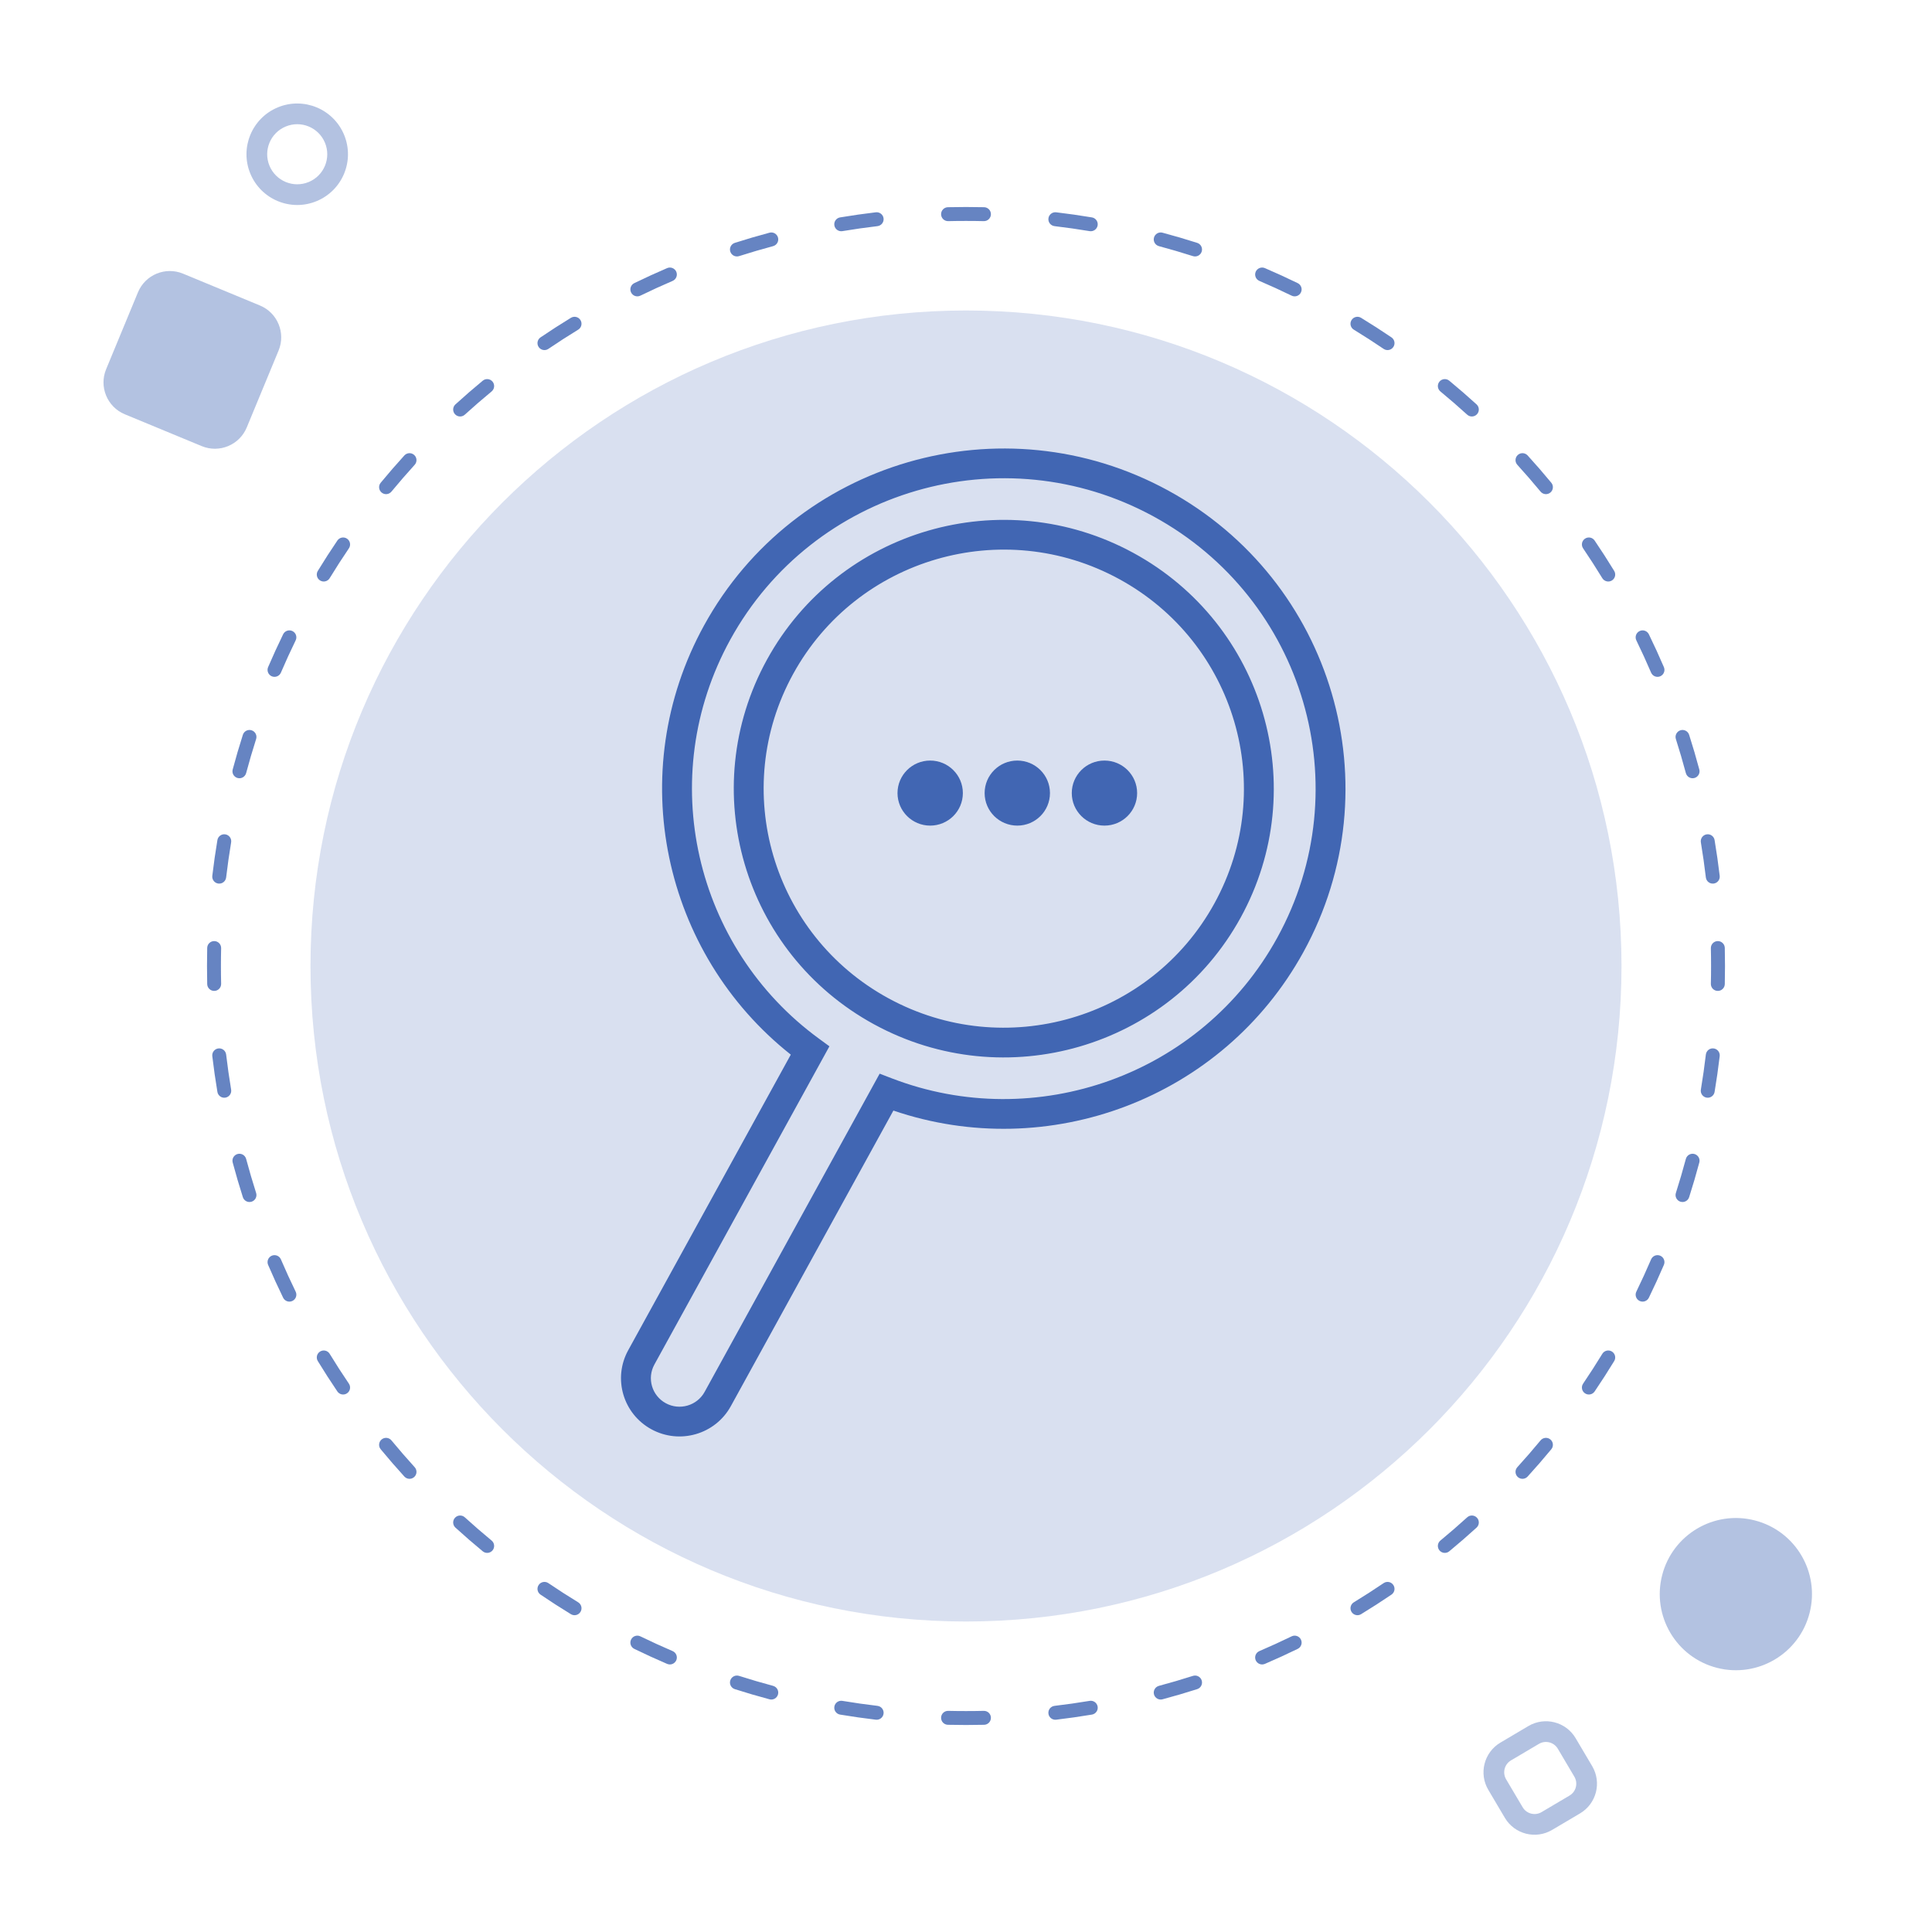 <svg width="104" height="104" viewBox="0 0 104 104" fill="none" xmlns="http://www.w3.org/2000/svg">
<g id="_Image empty">
<path id="Ellipse 988" d="M87.286 52C87.286 71.488 71.488 87.286 52 87.286C32.512 87.286 16.714 71.488 16.714 52C16.714 32.512 32.512 16.714 52 16.714C71.488 16.714 87.286 32.512 87.286 52Z" fill="#003399" fill-opacity="0.15"/>
<path id="Ellipse 989 (Stroke)" fill-rule="evenodd" clip-rule="evenodd" d="M51.025 11.154C51.349 11.147 51.674 11.143 52 11.143C52.326 11.143 52.651 11.147 52.975 11.154C53.182 11.159 53.346 11.331 53.341 11.538C53.336 11.745 53.165 11.909 52.958 11.904C52.639 11.896 52.32 11.893 52 11.893C51.68 11.893 51.361 11.896 51.042 11.904C50.835 11.909 50.664 11.745 50.659 11.538C50.654 11.331 50.818 11.159 51.025 11.154ZM56.437 11.756C56.461 11.551 56.648 11.404 56.853 11.428C57.499 11.505 58.141 11.596 58.778 11.703C58.982 11.737 59.12 11.93 59.086 12.134C59.052 12.338 58.859 12.476 58.655 12.442C58.029 12.338 57.4 12.248 56.765 12.173C56.559 12.148 56.412 11.962 56.437 11.756ZM47.563 11.756C47.587 11.962 47.441 12.148 47.235 12.173C46.6 12.248 45.97 12.338 45.345 12.442C45.141 12.476 44.948 12.338 44.914 12.134C44.88 11.93 45.018 11.737 45.222 11.703C45.859 11.596 46.501 11.505 47.147 11.428C47.352 11.404 47.539 11.551 47.563 11.756ZM62.119 12.791C62.173 12.591 62.378 12.472 62.578 12.526C63.206 12.694 63.828 12.876 64.444 13.073C64.642 13.136 64.75 13.347 64.687 13.544C64.624 13.741 64.413 13.85 64.216 13.787C63.612 13.594 63.001 13.415 62.385 13.25C62.185 13.196 62.066 12.991 62.119 12.791ZM41.881 12.791C41.934 12.991 41.815 13.196 41.615 13.25C40.999 13.415 40.388 13.594 39.784 13.787C39.586 13.85 39.376 13.741 39.312 13.544C39.249 13.347 39.358 13.136 39.556 13.073C40.171 12.876 40.794 12.694 41.422 12.526C41.622 12.472 41.827 12.591 41.881 12.791ZM67.595 14.629C67.677 14.439 67.897 14.351 68.088 14.432C68.685 14.688 69.274 14.958 69.856 15.241C70.042 15.332 70.12 15.556 70.029 15.742C69.939 15.928 69.714 16.006 69.528 15.915C68.957 15.637 68.378 15.372 67.792 15.121C67.602 15.04 67.514 14.819 67.595 14.629ZM36.405 14.629C36.486 14.819 36.398 15.04 36.208 15.121C35.622 15.372 35.043 15.637 34.472 15.915C34.286 16.006 34.061 15.928 33.971 15.742C33.88 15.556 33.958 15.332 34.144 15.241C34.726 14.958 35.315 14.688 35.912 14.432C36.103 14.351 36.323 14.439 36.405 14.629ZM72.752 17.232C72.86 17.055 73.091 17 73.267 17.108C73.821 17.446 74.367 17.797 74.903 18.161C75.074 18.277 75.119 18.51 75.002 18.681C74.886 18.852 74.653 18.897 74.482 18.781C73.956 18.424 73.42 18.079 72.877 17.747C72.7 17.64 72.644 17.409 72.752 17.232ZM31.248 17.232C31.356 17.409 31.3 17.64 31.123 17.747C30.579 18.079 30.044 18.424 29.518 18.781C29.347 18.897 29.114 18.852 28.997 18.681C28.881 18.51 28.926 18.277 29.097 18.161C29.633 17.797 30.178 17.446 30.732 17.108C30.909 17 31.14 17.055 31.248 17.232ZM77.486 20.543C77.618 20.384 77.854 20.361 78.014 20.493C78.514 20.906 79.004 21.331 79.483 21.767C79.636 21.907 79.647 22.144 79.508 22.297C79.369 22.45 79.132 22.461 78.979 22.322C78.508 21.894 78.027 21.477 77.536 21.071C77.377 20.939 77.354 20.703 77.486 20.543ZM26.514 20.543C26.646 20.703 26.623 20.939 26.464 21.071C25.973 21.477 25.492 21.894 25.021 22.322C24.868 22.461 24.631 22.45 24.492 22.297C24.352 22.144 24.364 21.907 24.517 21.767C24.996 21.331 25.486 20.906 25.986 20.493C26.146 20.361 26.382 20.384 26.514 20.543ZM81.703 24.492C81.856 24.352 82.093 24.364 82.233 24.517C82.669 24.996 83.094 25.486 83.507 25.986C83.639 26.146 83.616 26.382 83.457 26.514C83.297 26.646 83.061 26.623 82.929 26.464C82.523 25.973 82.106 25.492 81.678 25.021C81.539 24.868 81.55 24.631 81.703 24.492ZM22.297 24.492C22.45 24.631 22.461 24.868 22.322 25.021C21.894 25.492 21.477 25.973 21.071 26.464C20.939 26.623 20.703 26.646 20.543 26.514C20.384 26.382 20.361 26.146 20.493 25.986C20.906 25.486 21.331 24.996 21.767 24.517C21.907 24.364 22.144 24.352 22.297 24.492ZM85.319 28.997C85.49 28.881 85.723 28.926 85.839 29.097C86.203 29.633 86.554 30.178 86.892 30.732C87 30.909 86.944 31.14 86.768 31.248C86.591 31.356 86.36 31.3 86.252 31.123C85.92 30.579 85.576 30.044 85.219 29.518C85.103 29.347 85.147 29.114 85.319 28.997ZM18.681 28.997C18.852 29.114 18.897 29.347 18.781 29.518C18.424 30.044 18.079 30.579 17.747 31.123C17.64 31.3 17.409 31.356 17.232 31.248C17.055 31.14 17 30.909 17.108 30.732C17.446 30.178 17.797 29.633 18.161 29.097C18.277 28.926 18.51 28.881 18.681 28.997ZM88.258 33.971C88.444 33.88 88.668 33.958 88.759 34.144C89.042 34.726 89.312 35.315 89.568 35.912C89.649 36.103 89.561 36.323 89.371 36.405C89.181 36.486 88.96 36.398 88.879 36.208C88.627 35.622 88.363 35.043 88.085 34.472C87.994 34.286 88.072 34.061 88.258 33.971ZM15.742 33.971C15.928 34.061 16.006 34.286 15.915 34.472C15.637 35.043 15.372 35.622 15.121 36.208C15.04 36.398 14.819 36.486 14.629 36.405C14.439 36.323 14.351 36.103 14.432 35.912C14.688 35.315 14.958 34.726 15.241 34.144C15.332 33.958 15.556 33.88 15.742 33.971ZM90.456 39.312C90.653 39.249 90.864 39.358 90.927 39.556C91.124 40.171 91.306 40.794 91.474 41.422C91.528 41.622 91.409 41.827 91.209 41.881C91.009 41.934 90.804 41.815 90.75 41.615C90.585 40.999 90.406 40.388 90.213 39.784C90.15 39.586 90.259 39.376 90.456 39.312ZM13.544 39.312C13.741 39.376 13.85 39.586 13.787 39.784C13.594 40.388 13.415 40.999 13.25 41.615C13.196 41.815 12.991 41.934 12.791 41.881C12.591 41.827 12.472 41.622 12.526 41.422C12.694 40.794 12.876 40.171 13.073 39.556C13.136 39.358 13.347 39.249 13.544 39.312ZM91.866 44.914C92.07 44.88 92.263 45.018 92.297 45.222C92.404 45.859 92.495 46.501 92.572 47.147C92.596 47.352 92.449 47.539 92.244 47.563C92.038 47.587 91.852 47.441 91.827 47.235C91.752 46.6 91.662 45.97 91.558 45.345C91.524 45.141 91.662 44.948 91.866 44.914ZM12.134 44.914C12.338 44.948 12.476 45.141 12.442 45.345C12.338 45.97 12.248 46.6 12.173 47.235C12.148 47.441 11.962 47.587 11.756 47.563C11.551 47.539 11.404 47.352 11.428 47.147C11.505 46.501 11.596 45.859 11.703 45.222C11.737 45.018 11.93 44.88 12.134 44.914ZM11.538 50.659C11.745 50.664 11.909 50.835 11.904 51.042C11.896 51.361 11.893 51.68 11.893 52C11.893 52.32 11.896 52.639 11.904 52.958C11.909 53.165 11.745 53.336 11.538 53.341C11.331 53.346 11.159 53.182 11.154 52.975C11.147 52.651 11.143 52.326 11.143 52C11.143 51.674 11.147 51.349 11.154 51.025C11.159 50.818 11.331 50.654 11.538 50.659ZM92.462 50.659C92.669 50.654 92.841 50.818 92.846 51.025C92.853 51.349 92.857 51.674 92.857 52C92.857 52.326 92.853 52.651 92.846 52.975C92.841 53.182 92.669 53.346 92.462 53.341C92.255 53.336 92.091 53.165 92.096 52.958C92.104 52.639 92.107 52.32 92.107 52C92.107 51.68 92.104 51.361 92.096 51.042C92.091 50.835 92.255 50.664 92.462 50.659ZM92.244 56.437C92.449 56.461 92.596 56.648 92.572 56.853C92.495 57.499 92.404 58.141 92.297 58.778C92.263 58.982 92.07 59.12 91.866 59.086C91.662 59.052 91.524 58.859 91.558 58.655C91.662 58.029 91.752 57.4 91.827 56.765C91.852 56.559 92.038 56.412 92.244 56.437ZM11.756 56.437C11.962 56.412 12.148 56.559 12.173 56.765C12.248 57.4 12.338 58.029 12.442 58.655C12.476 58.859 12.338 59.052 12.134 59.086C11.93 59.12 11.737 58.982 11.703 58.778C11.596 58.141 11.505 57.499 11.428 56.853C11.404 56.648 11.551 56.461 11.756 56.437ZM91.209 62.119C91.409 62.173 91.528 62.378 91.474 62.578C91.306 63.206 91.124 63.828 90.927 64.444C90.864 64.642 90.653 64.75 90.456 64.687C90.259 64.624 90.15 64.413 90.213 64.216C90.406 63.612 90.585 63.001 90.75 62.385C90.804 62.185 91.009 62.066 91.209 62.119ZM12.791 62.119C12.991 62.066 13.196 62.185 13.25 62.385C13.415 63.001 13.594 63.612 13.787 64.216C13.85 64.413 13.741 64.624 13.544 64.687C13.347 64.75 13.136 64.642 13.073 64.444C12.876 63.828 12.694 63.206 12.526 62.578C12.472 62.378 12.591 62.173 12.791 62.119ZM89.371 67.595C89.561 67.677 89.649 67.897 89.568 68.088C89.312 68.685 89.042 69.274 88.759 69.856C88.668 70.042 88.444 70.12 88.258 70.029C88.072 69.939 87.994 69.714 88.085 69.528C88.363 68.957 88.627 68.378 88.879 67.792C88.96 67.602 89.181 67.514 89.371 67.595ZM14.629 67.595C14.819 67.514 15.04 67.602 15.121 67.792C15.372 68.378 15.637 68.957 15.915 69.528C16.006 69.714 15.928 69.939 15.742 70.029C15.556 70.12 15.332 70.042 15.241 69.856C14.958 69.274 14.688 68.685 14.432 68.088C14.351 67.897 14.439 67.677 14.629 67.595ZM86.768 72.752C86.944 72.86 87 73.091 86.892 73.267C86.554 73.821 86.203 74.367 85.839 74.903C85.723 75.074 85.49 75.119 85.319 75.002C85.147 74.886 85.103 74.653 85.219 74.482C85.576 73.956 85.92 73.42 86.252 72.877C86.36 72.7 86.591 72.644 86.768 72.752ZM17.232 72.752C17.409 72.644 17.64 72.7 17.747 72.877C18.079 73.421 18.424 73.956 18.781 74.482C18.897 74.653 18.852 74.886 18.681 75.002C18.51 75.119 18.277 75.074 18.161 74.903C17.797 74.367 17.446 73.821 17.108 73.267C17 73.091 17.055 72.86 17.232 72.752ZM20.543 77.486C20.703 77.354 20.939 77.377 21.071 77.536C21.477 78.027 21.894 78.508 22.322 78.979C22.461 79.132 22.45 79.369 22.297 79.508C22.144 79.647 21.907 79.636 21.767 79.483C21.331 79.004 20.906 78.514 20.493 78.014C20.361 77.854 20.384 77.618 20.543 77.486ZM83.457 77.486C83.616 77.618 83.639 77.854 83.507 78.014C83.094 78.514 82.669 79.004 82.233 79.483C82.093 79.636 81.856 79.647 81.703 79.508C81.55 79.369 81.539 79.132 81.678 78.979C82.106 78.508 82.523 78.027 82.929 77.536C83.061 77.377 83.297 77.354 83.457 77.486ZM79.508 81.703C79.647 81.856 79.636 82.093 79.483 82.233C79.004 82.669 78.514 83.094 78.014 83.507C77.854 83.639 77.618 83.616 77.486 83.457C77.354 83.297 77.377 83.061 77.536 82.929C78.027 82.523 78.508 82.106 78.979 81.678C79.132 81.539 79.369 81.55 79.508 81.703ZM24.492 81.703C24.631 81.55 24.868 81.539 25.021 81.678C25.492 82.106 25.973 82.523 26.464 82.929C26.623 83.061 26.646 83.297 26.514 83.457C26.382 83.616 26.146 83.639 25.986 83.507C25.486 83.094 24.996 82.669 24.517 82.233C24.364 82.093 24.352 81.856 24.492 81.703ZM75.002 85.319C75.119 85.49 75.074 85.723 74.903 85.839C74.367 86.203 73.821 86.554 73.267 86.892C73.091 87 72.86 86.944 72.752 86.768C72.644 86.591 72.7 86.36 72.877 86.252C73.421 85.92 73.956 85.576 74.482 85.219C74.653 85.103 74.886 85.147 75.002 85.319ZM28.997 85.319C29.114 85.147 29.347 85.103 29.518 85.219C30.044 85.576 30.579 85.92 31.123 86.252C31.3 86.36 31.356 86.591 31.248 86.768C31.14 86.944 30.909 87 30.732 86.892C30.178 86.554 29.633 86.203 29.097 85.839C28.926 85.723 28.881 85.49 28.997 85.319ZM33.971 88.258C34.061 88.072 34.286 87.994 34.472 88.085C35.043 88.363 35.622 88.627 36.208 88.879C36.398 88.96 36.486 89.181 36.405 89.371C36.323 89.561 36.103 89.649 35.912 89.568C35.315 89.312 34.726 89.042 34.144 88.759C33.958 88.668 33.88 88.444 33.971 88.258ZM70.029 88.258C70.12 88.444 70.042 88.668 69.856 88.759C69.274 89.042 68.685 89.312 68.088 89.568C67.897 89.649 67.677 89.561 67.595 89.371C67.514 89.181 67.602 88.96 67.792 88.879C68.378 88.627 68.957 88.363 69.528 88.085C69.714 87.994 69.939 88.072 70.029 88.258ZM39.312 90.456C39.376 90.259 39.586 90.15 39.784 90.213C40.388 90.406 40.999 90.585 41.615 90.75C41.815 90.804 41.934 91.009 41.881 91.209C41.827 91.409 41.622 91.528 41.422 91.474C40.794 91.306 40.171 91.124 39.556 90.927C39.358 90.864 39.249 90.653 39.312 90.456ZM64.687 90.456C64.75 90.653 64.642 90.864 64.444 90.927C63.828 91.124 63.206 91.306 62.578 91.474C62.378 91.528 62.173 91.409 62.119 91.209C62.066 91.009 62.185 90.804 62.385 90.75C63.001 90.585 63.612 90.406 64.216 90.213C64.413 90.15 64.624 90.259 64.687 90.456ZM44.914 91.866C44.948 91.662 45.141 91.524 45.345 91.558C45.97 91.662 46.6 91.752 47.235 91.827C47.441 91.852 47.587 92.038 47.563 92.244C47.539 92.449 47.352 92.596 47.147 92.572C46.501 92.495 45.859 92.404 45.222 92.297C45.018 92.263 44.88 92.07 44.914 91.866ZM59.086 91.866C59.12 92.07 58.982 92.263 58.778 92.297C58.141 92.404 57.499 92.495 56.853 92.572C56.648 92.596 56.461 92.449 56.437 92.244C56.412 92.038 56.559 91.852 56.765 91.827C57.4 91.752 58.029 91.662 58.655 91.558C58.859 91.524 59.052 91.662 59.086 91.866ZM50.659 92.462C50.664 92.255 50.835 92.091 51.042 92.096C51.361 92.104 51.68 92.107 52 92.107C52.32 92.107 52.639 92.104 52.958 92.096C53.165 92.091 53.336 92.255 53.341 92.462C53.346 92.669 53.182 92.841 52.975 92.846C52.651 92.853 52.326 92.857 52 92.857C51.674 92.857 51.349 92.853 51.025 92.846C50.818 92.841 50.654 92.669 50.659 92.462Z" fill="#003399" fill-opacity="0.6"/>
<g id="Vector">
<path fill-rule="evenodd" clip-rule="evenodd" d="M17.493 7.684C17.151 6.859 16.206 6.468 15.381 6.81C14.556 7.152 14.164 8.097 14.506 8.922C14.848 9.747 15.794 10.139 16.619 9.797C17.444 9.455 17.835 8.509 17.493 7.684ZM18.523 7.258C17.945 5.864 16.348 5.203 14.954 5.78C13.561 6.358 12.899 7.956 13.477 9.349C14.054 10.742 15.652 11.404 17.045 10.826C18.439 10.249 19.1 8.651 18.523 7.258Z" fill="#003399" fill-opacity="0.3"/>
<path d="M13.283 23.009C12.891 23.956 11.805 24.407 10.857 24.014L6.719 22.301C5.771 21.909 5.321 20.822 5.713 19.875L7.426 15.736C7.819 14.789 8.905 14.339 9.853 14.731L13.991 16.444C14.939 16.836 15.389 17.923 14.996 18.87L13.283 23.009Z" fill="#003399" fill-opacity="0.3"/>
</g>
<g id="Vector_2">
<path d="M92.424 89.78C90.233 89.218 88.912 86.985 89.474 84.794C90.037 82.602 92.269 81.282 94.46 81.844C96.652 82.406 97.973 84.638 97.41 86.83C96.848 89.022 94.616 90.342 92.424 89.78Z" fill="#003399" fill-opacity="0.3"/>
<path fill-rule="evenodd" clip-rule="evenodd" d="M84.748 95.639L83.858 94.135C83.649 93.781 83.194 93.665 82.841 93.873L81.336 94.763C80.983 94.972 80.866 95.428 81.075 95.781L81.965 97.285C82.174 97.638 82.63 97.755 82.983 97.546L84.487 96.656C84.84 96.448 84.957 95.992 84.748 95.639ZM84.817 93.567C84.295 92.684 83.156 92.392 82.273 92.914L80.769 93.804C79.886 94.327 79.594 95.466 80.116 96.348L81.006 97.853C81.528 98.736 82.668 99.028 83.55 98.505L85.055 97.615C85.937 97.093 86.23 95.954 85.707 95.071L84.817 93.567Z" fill="#003399" fill-opacity="0.3"/>
</g>
<g id="Vector_3">
<path fill-rule="evenodd" clip-rule="evenodd" d="M37.903 33.661C42.781 24.793 53.957 21.54 62.867 26.396C71.775 31.251 75.043 42.377 70.165 51.246C65.803 59.177 56.403 62.617 48.092 59.782L39.34 75.695C38.505 77.213 36.591 77.77 35.066 76.939C33.54 76.108 32.981 74.203 33.816 72.684L42.569 56.771C35.693 51.328 33.541 41.593 37.903 33.661ZM62.094 27.799C53.964 23.368 43.765 26.337 39.313 34.43C35.227 41.86 37.405 51.028 44.081 55.908L44.648 56.323L35.226 73.453C34.818 74.196 35.091 75.128 35.838 75.535C36.584 75.942 37.521 75.669 37.93 74.926L47.352 57.796L48.008 58.048C55.735 61.019 64.668 57.907 68.755 50.477C73.207 42.384 70.225 32.231 62.094 27.799ZM41.288 35.506C45.142 28.498 53.974 25.928 61.013 29.765C68.053 33.602 70.635 42.393 66.781 49.401C62.926 56.409 54.095 58.979 47.055 55.142C40.015 51.305 37.433 42.514 41.288 35.506ZM60.241 31.169C53.98 27.756 46.126 30.042 42.698 36.275C39.27 42.507 41.566 50.326 47.827 53.739C54.088 57.151 61.943 54.865 65.371 48.632C68.799 42.4 66.502 34.581 60.241 31.169Z" fill="#003399" fill-opacity="0.7"/>
<path d="M48.313 42.692C48.313 41.725 49.101 40.941 50.072 40.941C51.043 40.941 51.831 41.725 51.831 42.692C51.831 43.659 51.043 44.443 50.072 44.443C49.101 44.443 48.313 43.659 48.313 42.692Z" fill="#003399" fill-opacity="0.7"/>
<path d="M53.003 42.692C53.003 41.725 53.791 40.941 54.762 40.941C55.733 40.941 56.52 41.725 56.52 42.692C56.52 43.659 55.733 44.443 54.762 44.443C53.791 44.443 53.003 43.659 53.003 42.692Z" fill="#003399" fill-opacity="0.7"/>
<path d="M57.694 42.692C57.694 41.725 58.481 40.941 59.453 40.941C60.424 40.941 61.212 41.725 61.212 42.692C61.212 43.659 60.424 44.443 59.453 44.443C58.481 44.443 57.694 43.659 57.694 42.692Z" fill="#003399" fill-opacity="0.7"/>
</g>
</g>
</svg>
